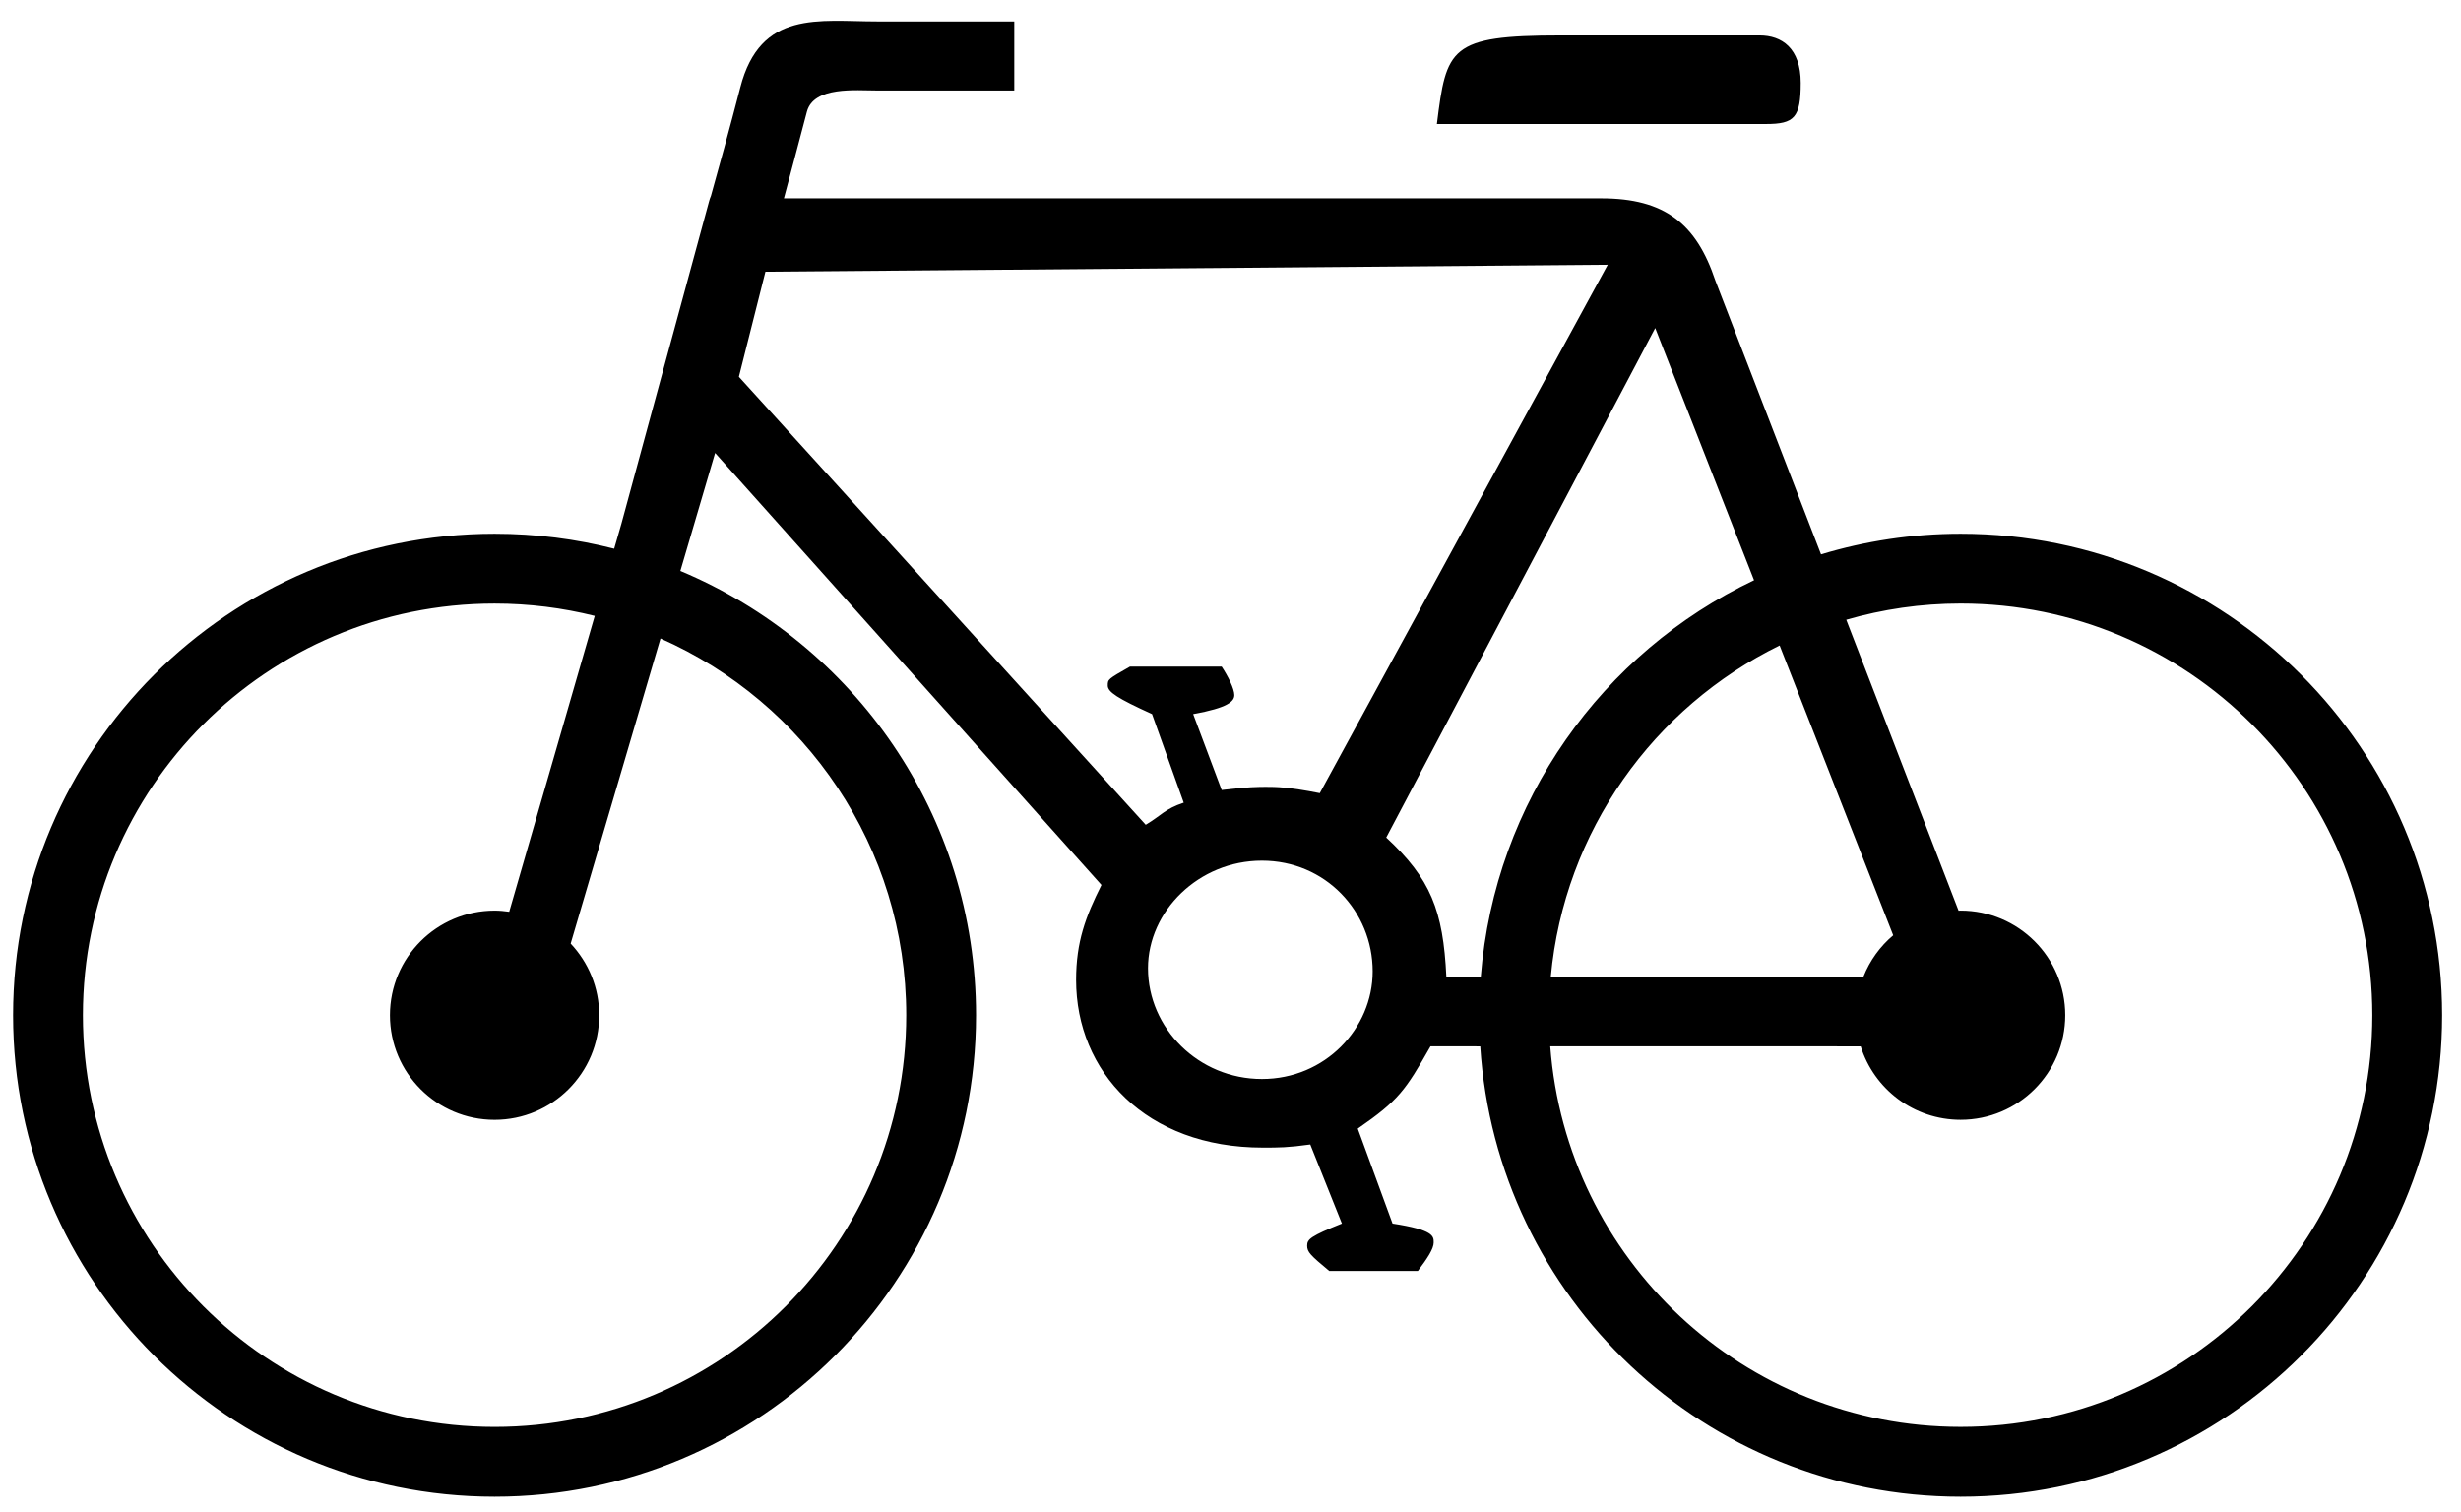 <?xml version="1.0" encoding="UTF-8"?>
<svg width="96px" height="59px" viewBox="0 0 96 59" version="1.1" xmlns="http://www.w3.org/2000/svg" xmlns:xlink="http://www.w3.org/1999/xlink">
    <!-- Generator: Sketch 49.3 (51167) - http://www.bohemiancoding.com/sketch -->
    <title>Group</title>
    <desc>Created with Sketch.</desc>
    <defs></defs>
    <g id="Page-1" stroke="none" stroke-width="1" fill="none" fill-rule="evenodd">
        <g id="Group" fill="#000000" fill-rule="nonzero">
            <path d="M95.264,39.603 C95.264,29.229 86.855,20.821 76.481,20.821 C74.587,20.821 72.76,21.104 71.036,21.626 L66.914,10.946 C66.172,8.726 64.938,7.737 62.469,7.737 L30.579,7.737 C30.842,6.77 31.091,5.809 31.476,4.357 C31.741,3.358 33.387,3.53 34.206,3.53 L39.565,3.53 L39.565,0.836 L34.206,0.836 C31.961,0.836 29.658,0.372 28.877,3.414 C28.489,4.924 27.965,6.81 27.732,7.643 C27.704,7.709 27.678,7.78 27.658,7.859 L24.24,20.429 L23.958,21.405 C22.466,21.024 20.903,20.821 19.292,20.821 C8.918,20.821 0.51,29.23 0.51,39.603 C0.51,49.975 8.919,58.385 19.292,58.385 C29.665,58.385 38.074,49.975 38.074,39.603 C38.074,31.799 33.314,25.108 26.54,22.272 L27.895,17.67 L42.966,34.522 C42.348,35.756 41.977,36.743 41.977,38.225 C41.977,41.804 44.693,44.767 49.261,44.767 C49.879,44.767 50.246,44.767 51.112,44.645 L52.346,47.73 C51.112,48.223 50.99,48.346 50.99,48.593 C50.99,48.84 51.112,48.963 51.853,49.58 L55.309,49.58 C55.68,49.087 55.926,48.716 55.926,48.469 C55.926,48.223 55.926,47.976 54.321,47.73 L52.964,44.027 C54.568,42.916 54.817,42.544 55.802,40.817 L57.742,40.818 C58.368,50.625 66.515,58.385 76.48,58.385 C86.854,58.385 95.264,49.975 95.264,39.603 Z M35.351,39.603 C35.351,48.471 28.162,55.663 19.293,55.663 C10.423,55.663 3.234,48.472 3.234,39.603 C3.234,30.734 10.423,23.545 19.293,23.545 C20.641,23.545 21.949,23.713 23.2,24.026 L19.864,35.567 C19.676,35.541 19.487,35.522 19.293,35.522 C17.038,35.522 15.211,37.349 15.211,39.603 C15.211,41.857 17.038,43.684 19.293,43.684 C21.546,43.684 23.374,41.857 23.374,39.603 C23.374,38.52 22.949,37.54 22.261,36.808 L25.765,24.906 C31.409,27.396 35.351,33.037 35.351,39.603 Z M28.823,14.698 L29.858,10.599 L62.715,10.328 L51.483,30.941 C50.247,30.695 49.754,30.695 49.385,30.695 C49.138,30.695 48.643,30.695 47.656,30.818 L46.544,27.856 C47.902,27.61 48.149,27.361 48.149,27.114 C48.149,26.868 47.902,26.374 47.656,26.005 L44.077,26.005 C43.212,26.498 43.212,26.498 43.212,26.745 C43.212,26.992 43.582,27.238 44.94,27.856 L46.175,31.312 C45.433,31.559 45.31,31.805 44.693,32.174 L28.823,14.698 Z M49.226,42.091 C46.756,42.091 44.782,40.115 44.782,37.77 C44.782,35.547 46.756,33.574 49.226,33.574 C51.695,33.574 53.546,35.548 53.546,37.894 C53.546,40.115 51.694,42.091 49.226,42.091 Z M54.075,32.671 L64.567,12.796 L68.423,22.634 C62.51,25.446 58.306,31.258 57.763,38.101 L56.42,38.101 C56.297,35.509 55.802,34.273 54.075,32.671 Z M72.688,38.102 L60.494,38.102 C61.022,32.412 64.518,27.582 69.421,25.179 L73.851,36.485 C73.34,36.915 72.939,37.47 72.688,38.102 Z M60.473,40.817 L72.583,40.818 C73.102,42.478 74.649,43.683 76.48,43.683 C78.734,43.683 80.562,41.856 80.562,39.602 C80.562,37.348 78.734,35.521 76.48,35.521 C76.453,35.521 76.426,35.524 76.401,35.525 L72.02,24.177 C73.438,23.767 74.932,23.544 76.481,23.544 C85.35,23.544 92.541,30.733 92.541,39.602 C92.541,48.47 85.351,55.662 76.481,55.662 C68.021,55.662 61.095,49.118 60.473,40.817 Z" id="Shape"></path>
            <path d="M70.244,3.233 C70.244,1.876 69.504,1.382 68.639,1.382 L60.863,1.382 C56.544,1.382 56.42,1.875 56.051,4.838 L68.887,4.838 C69.996,4.838 70.244,4.591 70.244,3.233 Z" id="Shape"></path>
        </g>
    </g>
</svg>